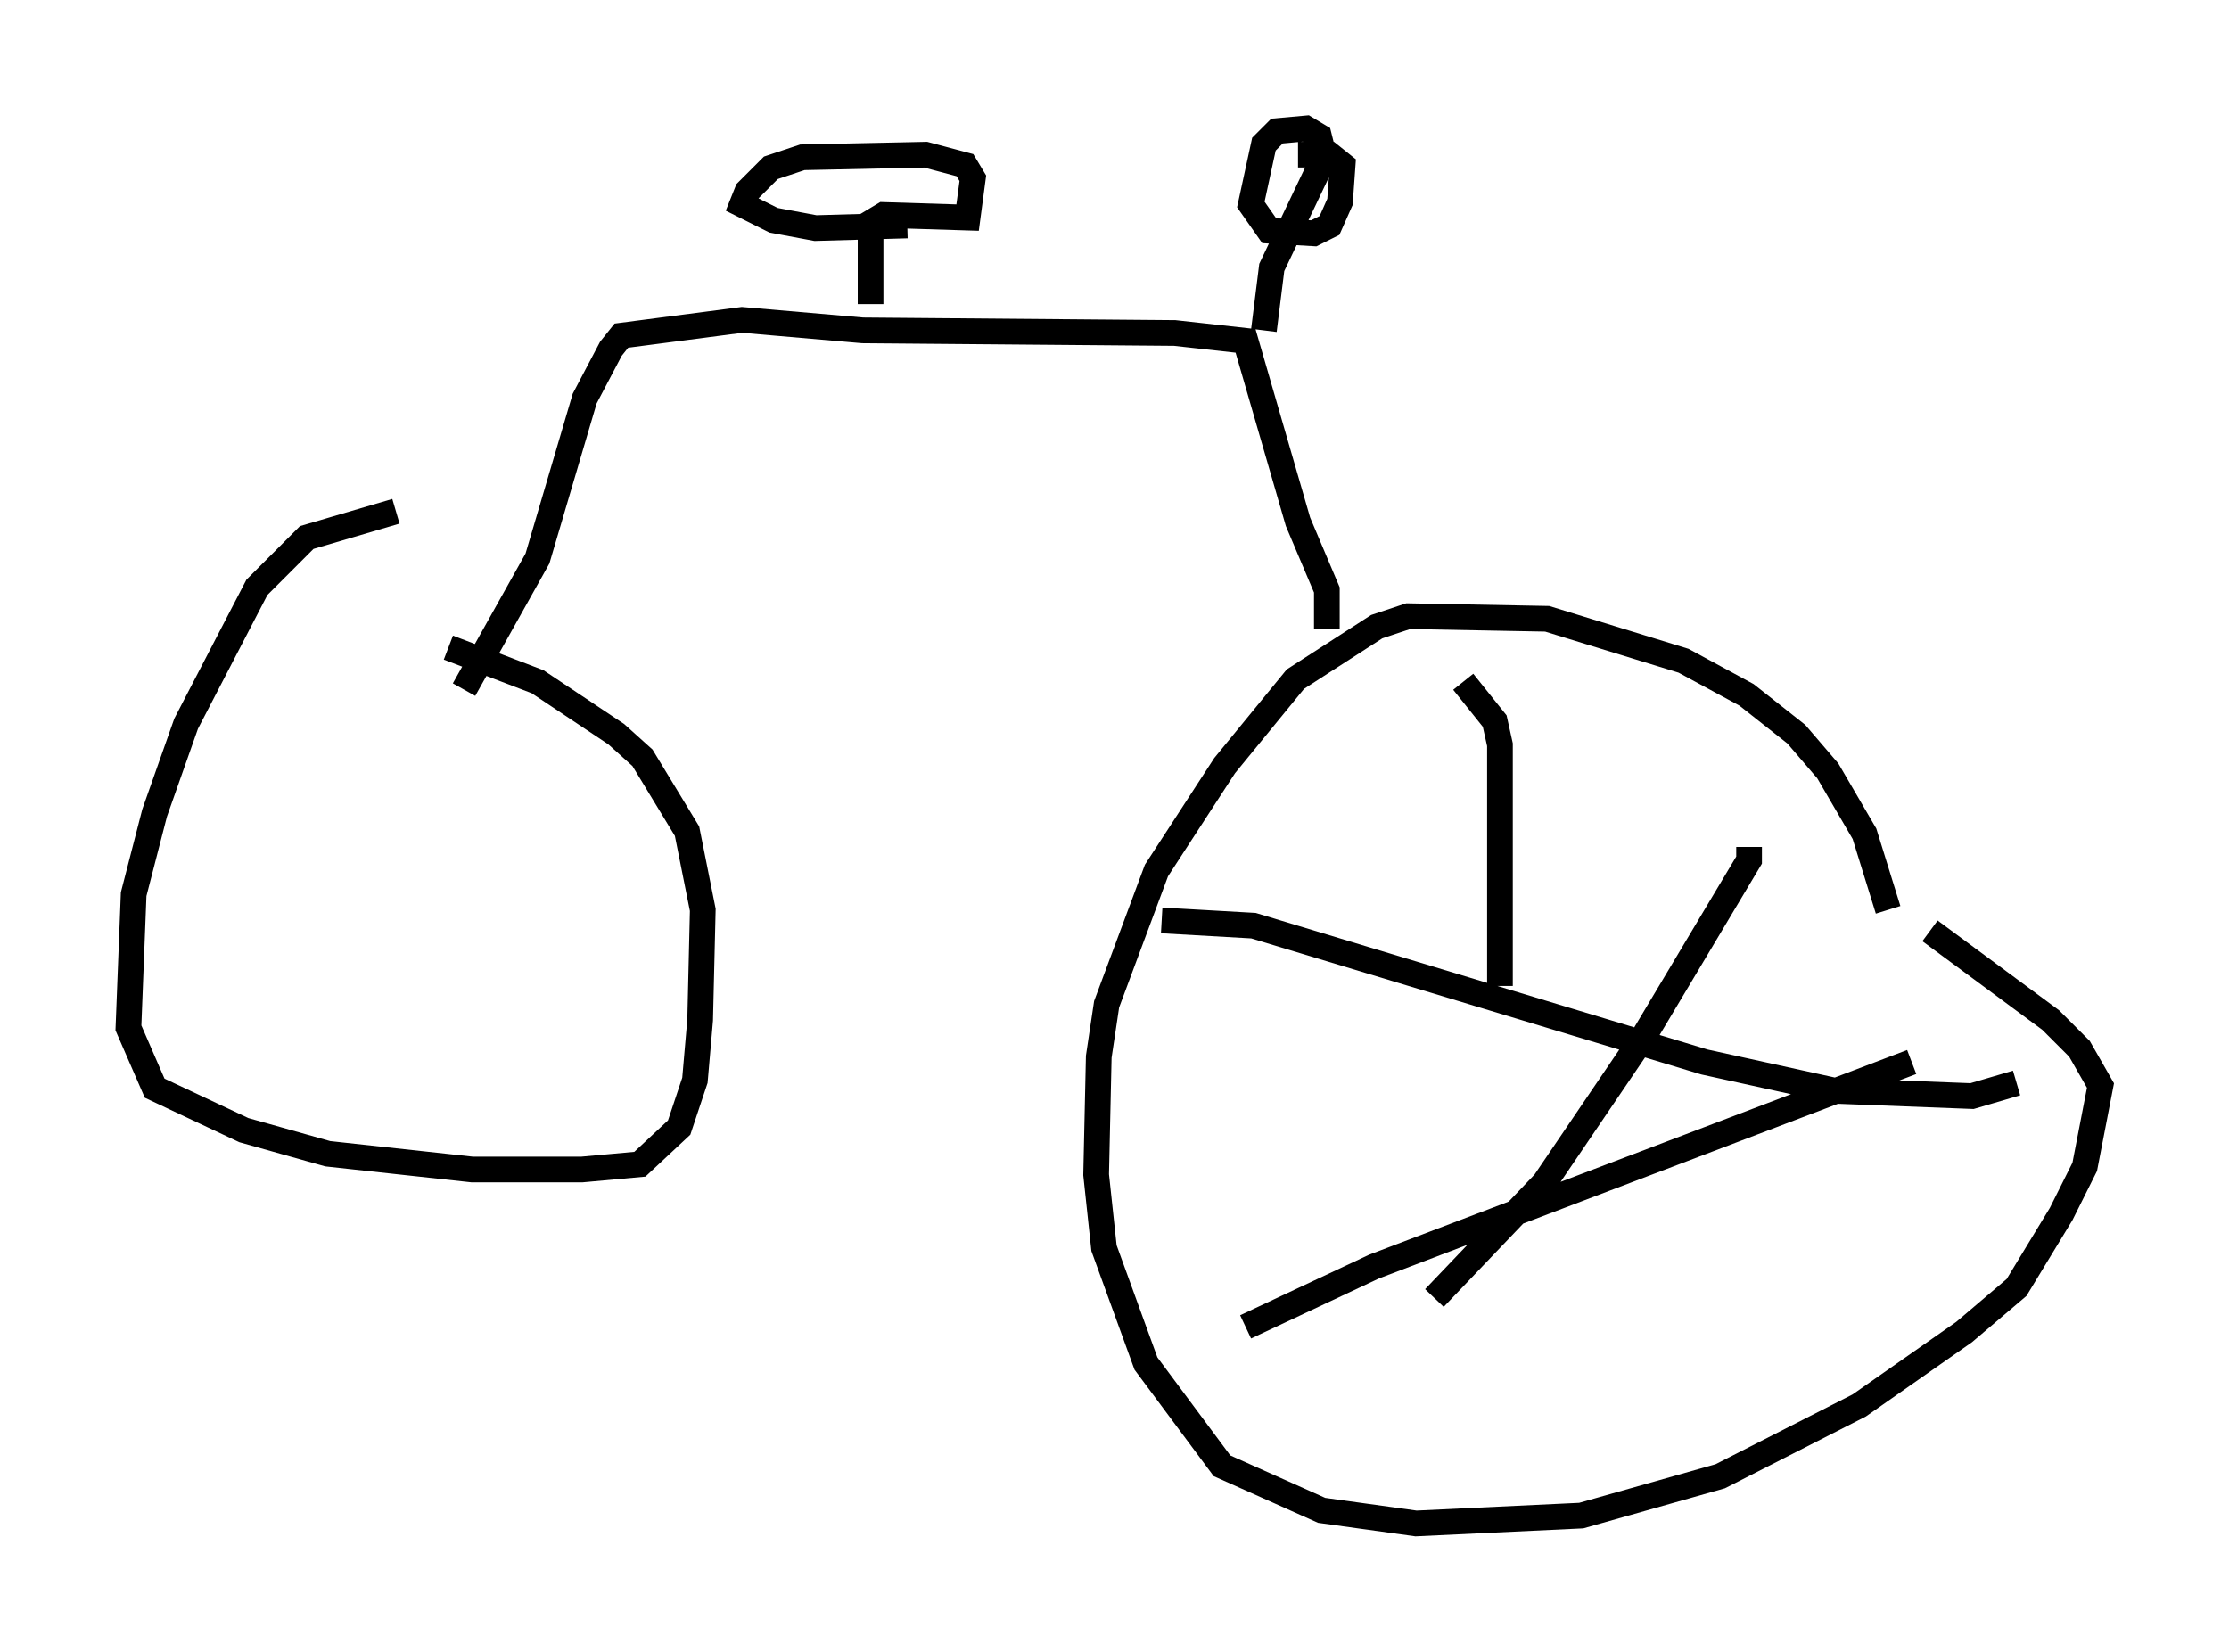 <?xml version="1.0" encoding="utf-8" ?>
<svg baseProfile="full" height="64.309" version="1.1" width="86.768" xmlns="http://www.w3.org/2000/svg" xmlns:ev="http://www.w3.org/2001/xml-events" xmlns:xlink="http://www.w3.org/1999/xlink"><defs /><rect fill="white" height="64.309" width="86.768" x="0" y="0" /><path d="M19.7, 19.394 m-4.288, 0.51 l-3.471, 1.021 -1.94, 1.94 l-2.756, 5.308 -1.225, 3.471 l-0.817, 3.165 -0.204, 5.206 l1.021, 2.348 3.471, 1.633 l3.267, 0.919 5.615, 0.613 l4.288, 0.0 2.246, -0.204 l1.531, -1.429 0.613, -1.838 l0.204, -2.348 0.102, -4.288 l-0.613, -3.063 -1.735, -2.858 l-1.021, -0.919 -3.063, -2.042 l-3.471, -1.327 m56.044, 10.208 l-0.919, -2.96 -1.429, -2.45 l-1.225, -1.429 -1.94, -1.531 l-2.45, -1.327 -5.308, -1.633 l-5.41, -0.102 -1.225, 0.408 l-3.165, 2.042 -2.756, 3.369 l-2.654, 4.083 -1.94, 5.206 l-0.306, 2.042 -0.102, 4.594 l0.306, 2.858 1.633, 4.492 l2.96, 3.981 3.879, 1.735 l3.675, 0.51 6.431, -0.306 l5.41, -1.531 5.41, -2.756 l4.083, -2.858 2.042, -1.735 l1.735, -2.858 0.919, -1.838 l0.613, -3.165 -0.817, -1.429 l-1.123, -1.123 -4.696, -3.471 m-23.479, -11.74 l0.0, -1.531 -1.123, -2.654 l-2.042, -7.044 -2.756, -0.306 l-12.148, -0.102 -4.696, -0.408 l-4.696, 0.613 -0.408, 0.51 l-1.021, 1.94 -1.838, 6.227 l-2.858, 5.104 m31.136, -13.986 l0.306, -2.45 2.042, -4.288 l-0.204, -0.817 -0.51, -0.306 l-1.123, 0.102 -0.51, 0.51 l-0.51, 2.348 0.715, 1.021 l1.735, 0.102 0.613, -0.306 l0.408, -0.919 0.102, -1.429 l-0.51, -0.408 -1.225, 0.0 m-16.64, 5.819 l0.0, -3.165 0.51, -0.306 l3.267, 0.102 0.204, -1.531 l-0.306, -0.51 -1.531, -0.408 l-4.798, 0.102 -1.225, 0.408 l-0.919, 0.919 -0.204, 0.51 l1.225, 0.613 1.633, 0.306 l3.573, -0.102 m21.642, 17.763 l1.225, 1.531 0.204, 0.919 l0.0, 9.392 m9.698, -5.41 l0.0, 0.51 -4.083, 6.84 l-3.879, 5.717 -4.288, 4.492 m22.663, -8.371 l-1.735, 0.51 -5.308, -0.204 l-5.104, -1.123 -17.559, -5.308 l-3.573, -0.204 m3.267, 15.823 l5.002, -2.348 20.927, -7.963 " fill="none" stroke="black" stroke-width="1" /></svg>